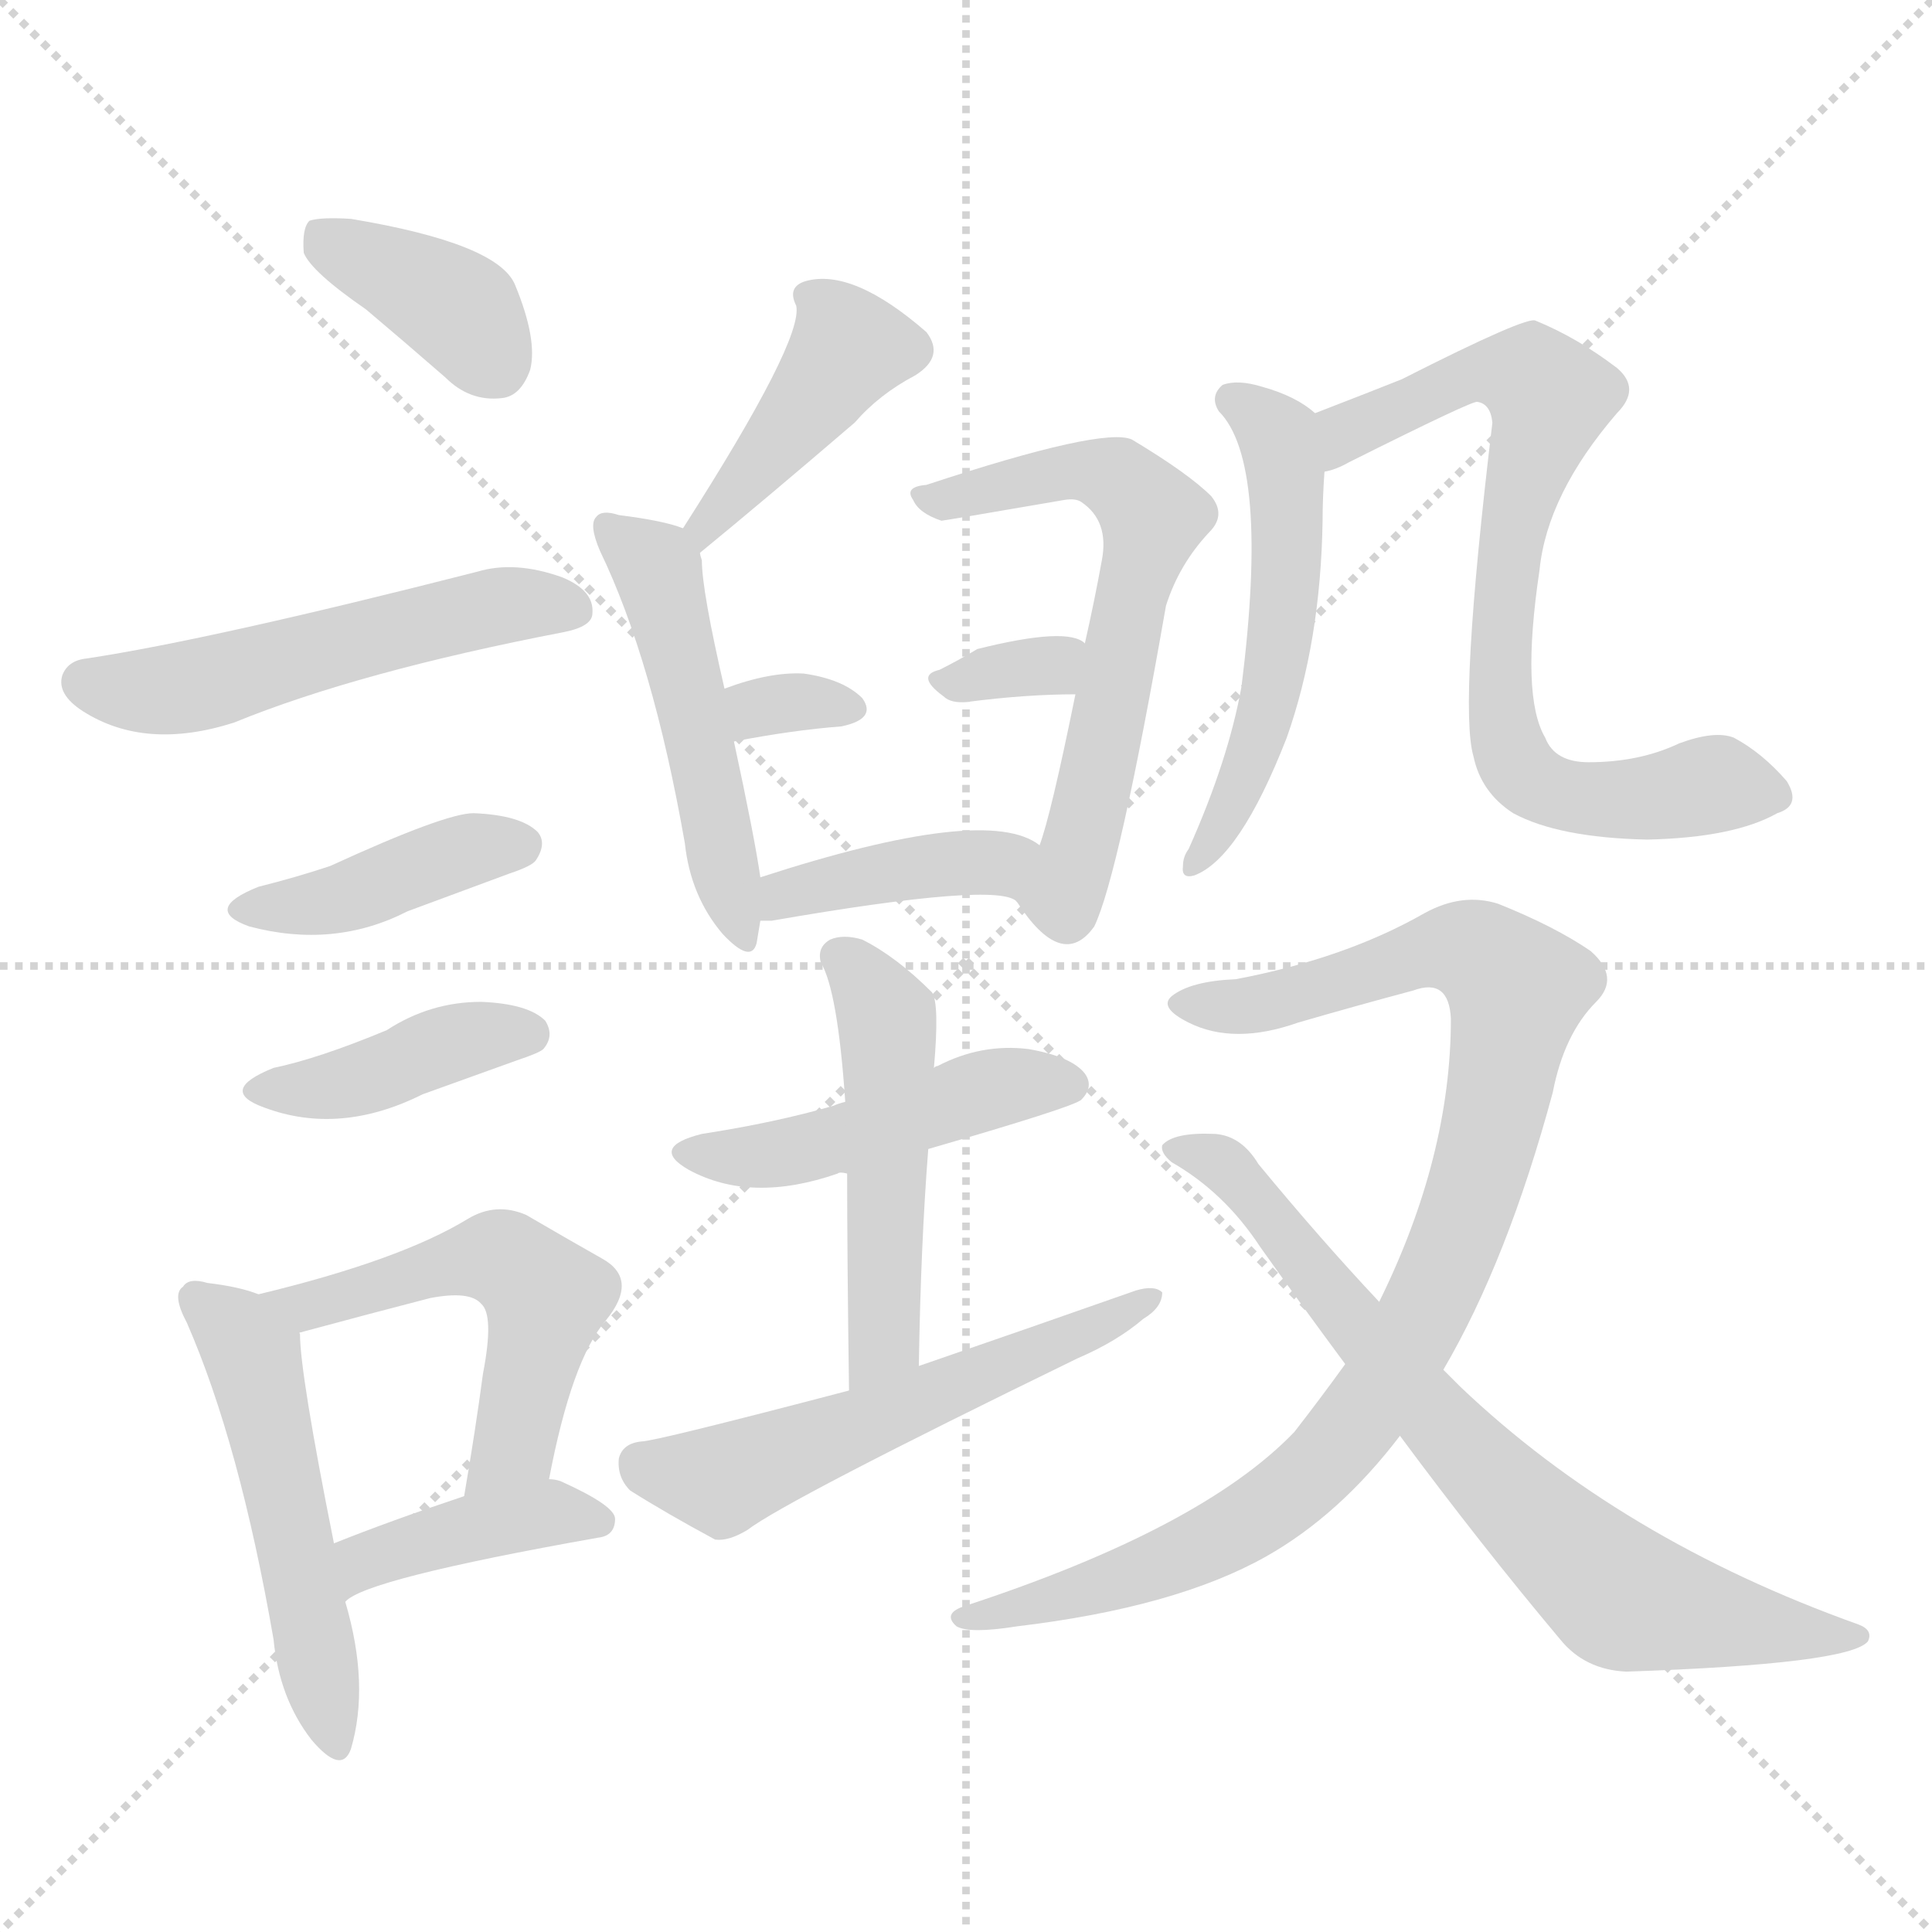 <svg version="1.1" viewBox="0 0 1024 1024" xmlns="http://www.w3.org/2000/svg">
  <g stroke="lightgray" stroke-dasharray="1,1" stroke-width="1" transform="scale(4, 4)">
    <line x1="0" y1="0" x2="256" y2="256"></line>
    <line x1="256" y1="0" x2="0" y2="256"></line>
    <line x1="128" y1="0" x2="128" y2="256"></line>
    <line x1="0" y1="128" x2="256" y2="128"></line>
  </g>
  <g transform="scale(1, -1) translate(0, -900)">
    <style type="text/css">
      
        @keyframes keyframes0 {
          from {
            stroke: red;
            stroke-dashoffset: 374;
            stroke-width: 128;
          }
          55% {
            animation-timing-function: step-end;
            stroke: red;
            stroke-dashoffset: 0;
            stroke-width: 128;
          }
          to {
            stroke: black;
            stroke-width: 1024;
          }
        }
        #make-me-a-hanzi-animation-0 {
          animation: keyframes0 0.554s both;
          animation-delay: 0s;
          animation-timing-function: linear;
        }
      
        @keyframes keyframes1 {
          from {
            stroke: red;
            stroke-dashoffset: 520;
            stroke-width: 128;
          }
          63% {
            animation-timing-function: step-end;
            stroke: red;
            stroke-dashoffset: 0;
            stroke-width: 128;
          }
          to {
            stroke: black;
            stroke-width: 1024;
          }
        }
        #make-me-a-hanzi-animation-1 {
          animation: keyframes1 0.673s both;
          animation-delay: 0.554s;
          animation-timing-function: linear;
        }
      
        @keyframes keyframes2 {
          from {
            stroke: red;
            stroke-dashoffset: 404;
            stroke-width: 128;
          }
          57% {
            animation-timing-function: step-end;
            stroke: red;
            stroke-dashoffset: 0;
            stroke-width: 128;
          }
          to {
            stroke: black;
            stroke-width: 1024;
          }
        }
        #make-me-a-hanzi-animation-2 {
          animation: keyframes2 0.579s both;
          animation-delay: 1.228s;
          animation-timing-function: linear;
        }
      
        @keyframes keyframes3 {
          from {
            stroke: red;
            stroke-dashoffset: 399;
            stroke-width: 128;
          }
          56% {
            animation-timing-function: step-end;
            stroke: red;
            stroke-dashoffset: 0;
            stroke-width: 128;
          }
          to {
            stroke: black;
            stroke-width: 1024;
          }
        }
        #make-me-a-hanzi-animation-3 {
          animation: keyframes3 0.575s both;
          animation-delay: 1.806s;
          animation-timing-function: linear;
        }
      
        @keyframes keyframes4 {
          from {
            stroke: red;
            stroke-dashoffset: 505;
            stroke-width: 128;
          }
          62% {
            animation-timing-function: step-end;
            stroke: red;
            stroke-dashoffset: 0;
            stroke-width: 128;
          }
          to {
            stroke: black;
            stroke-width: 1024;
          }
        }
        #make-me-a-hanzi-animation-4 {
          animation: keyframes4 0.661s both;
          animation-delay: 2.381s;
          animation-timing-function: linear;
        }
      
        @keyframes keyframes5 {
          from {
            stroke: red;
            stroke-dashoffset: 519;
            stroke-width: 128;
          }
          63% {
            animation-timing-function: step-end;
            stroke: red;
            stroke-dashoffset: 0;
            stroke-width: 128;
          }
          to {
            stroke: black;
            stroke-width: 1024;
          }
        }
        #make-me-a-hanzi-animation-5 {
          animation: keyframes5 0.672s both;
          animation-delay: 3.042s;
          animation-timing-function: linear;
        }
      
        @keyframes keyframes6 {
          from {
            stroke: red;
            stroke-dashoffset: 396;
            stroke-width: 128;
          }
          56% {
            animation-timing-function: step-end;
            stroke: red;
            stroke-dashoffset: 0;
            stroke-width: 128;
          }
          to {
            stroke: black;
            stroke-width: 1024;
          }
        }
        #make-me-a-hanzi-animation-6 {
          animation: keyframes6 0.572s both;
          animation-delay: 3.714s;
          animation-timing-function: linear;
        }
      
        @keyframes keyframes7 {
          from {
            stroke: red;
            stroke-dashoffset: 413;
            stroke-width: 128;
          }
          57% {
            animation-timing-function: step-end;
            stroke: red;
            stroke-dashoffset: 0;
            stroke-width: 128;
          }
          to {
            stroke: black;
            stroke-width: 1024;
          }
        }
        #make-me-a-hanzi-animation-7 {
          animation: keyframes7 0.586s both;
          animation-delay: 4.287s;
          animation-timing-function: linear;
        }
      
        @keyframes keyframes8 {
          from {
            stroke: red;
            stroke-dashoffset: 489;
            stroke-width: 128;
          }
          61% {
            animation-timing-function: step-end;
            stroke: red;
            stroke-dashoffset: 0;
            stroke-width: 128;
          }
          to {
            stroke: black;
            stroke-width: 1024;
          }
        }
        #make-me-a-hanzi-animation-8 {
          animation: keyframes8 0.648s both;
          animation-delay: 4.873s;
          animation-timing-function: linear;
        }
      
        @keyframes keyframes9 {
          from {
            stroke: red;
            stroke-dashoffset: 316;
            stroke-width: 128;
          }
          51% {
            animation-timing-function: step-end;
            stroke: red;
            stroke-dashoffset: 0;
            stroke-width: 128;
          }
          to {
            stroke: black;
            stroke-width: 1024;
          }
        }
        #make-me-a-hanzi-animation-9 {
          animation: keyframes9 0.507s both;
          animation-delay: 5.521s;
          animation-timing-function: linear;
        }
      
        @keyframes keyframes10 {
          from {
            stroke: red;
            stroke-dashoffset: 601;
            stroke-width: 128;
          }
          66% {
            animation-timing-function: step-end;
            stroke: red;
            stroke-dashoffset: 0;
            stroke-width: 128;
          }
          to {
            stroke: black;
            stroke-width: 1024;
          }
        }
        #make-me-a-hanzi-animation-10 {
          animation: keyframes10 0.739s both;
          animation-delay: 6.028s;
          animation-timing-function: linear;
        }
      
        @keyframes keyframes11 {
          from {
            stroke: red;
            stroke-dashoffset: 319;
            stroke-width: 128;
          }
          51% {
            animation-timing-function: step-end;
            stroke: red;
            stroke-dashoffset: 0;
            stroke-width: 128;
          }
          to {
            stroke: black;
            stroke-width: 1024;
          }
        }
        #make-me-a-hanzi-animation-11 {
          animation: keyframes11 0.51s both;
          animation-delay: 6.767s;
          animation-timing-function: linear;
        }
      
        @keyframes keyframes12 {
          from {
            stroke: red;
            stroke-dashoffset: 400;
            stroke-width: 128;
          }
          57% {
            animation-timing-function: step-end;
            stroke: red;
            stroke-dashoffset: 0;
            stroke-width: 128;
          }
          to {
            stroke: black;
            stroke-width: 1024;
          }
        }
        #make-me-a-hanzi-animation-12 {
          animation: keyframes12 0.576s both;
          animation-delay: 7.277s;
          animation-timing-function: linear;
        }
      
        @keyframes keyframes13 {
          from {
            stroke: red;
            stroke-dashoffset: 462;
            stroke-width: 128;
          }
          60% {
            animation-timing-function: step-end;
            stroke: red;
            stroke-dashoffset: 0;
            stroke-width: 128;
          }
          to {
            stroke: black;
            stroke-width: 1024;
          }
        }
        #make-me-a-hanzi-animation-13 {
          animation: keyframes13 0.626s both;
          animation-delay: 7.852s;
          animation-timing-function: linear;
        }
      
        @keyframes keyframes14 {
          from {
            stroke: red;
            stroke-dashoffset: 489;
            stroke-width: 128;
          }
          61% {
            animation-timing-function: step-end;
            stroke: red;
            stroke-dashoffset: 0;
            stroke-width: 128;
          }
          to {
            stroke: black;
            stroke-width: 1024;
          }
        }
        #make-me-a-hanzi-animation-14 {
          animation: keyframes14 0.648s both;
          animation-delay: 8.478s;
          animation-timing-function: linear;
        }
      
        @keyframes keyframes15 {
          from {
            stroke: red;
            stroke-dashoffset: 546;
            stroke-width: 128;
          }
          64% {
            animation-timing-function: step-end;
            stroke: red;
            stroke-dashoffset: 0;
            stroke-width: 128;
          }
          to {
            stroke: black;
            stroke-width: 1024;
          }
        }
        #make-me-a-hanzi-animation-15 {
          animation: keyframes15 0.694s both;
          animation-delay: 9.126s;
          animation-timing-function: linear;
        }
      
        @keyframes keyframes16 {
          from {
            stroke: red;
            stroke-dashoffset: 522;
            stroke-width: 128;
          }
          63% {
            animation-timing-function: step-end;
            stroke: red;
            stroke-dashoffset: 0;
            stroke-width: 128;
          }
          to {
            stroke: black;
            stroke-width: 1024;
          }
        }
        #make-me-a-hanzi-animation-16 {
          animation: keyframes16 0.675s both;
          animation-delay: 9.82s;
          animation-timing-function: linear;
        }
      
        @keyframes keyframes17 {
          from {
            stroke: red;
            stroke-dashoffset: 732;
            stroke-width: 128;
          }
          70% {
            animation-timing-function: step-end;
            stroke: red;
            stroke-dashoffset: 0;
            stroke-width: 128;
          }
          to {
            stroke: black;
            stroke-width: 1024;
          }
        }
        #make-me-a-hanzi-animation-17 {
          animation: keyframes17 0.846s both;
          animation-delay: 10.495s;
          animation-timing-function: linear;
        }
      
        @keyframes keyframes18 {
          from {
            stroke: red;
            stroke-dashoffset: 927;
            stroke-width: 128;
          }
          75% {
            animation-timing-function: step-end;
            stroke: red;
            stroke-dashoffset: 0;
            stroke-width: 128;
          }
          to {
            stroke: black;
            stroke-width: 1024;
          }
        }
        #make-me-a-hanzi-animation-18 {
          animation: keyframes18 1.004s both;
          animation-delay: 11.341s;
          animation-timing-function: linear;
        }
      
        @keyframes keyframes19 {
          from {
            stroke: red;
            stroke-dashoffset: 722;
            stroke-width: 128;
          }
          70% {
            animation-timing-function: step-end;
            stroke: red;
            stroke-dashoffset: 0;
            stroke-width: 128;
          }
          to {
            stroke: black;
            stroke-width: 1024;
          }
        }
        #make-me-a-hanzi-animation-19 {
          animation: keyframes19 0.838s both;
          animation-delay: 12.345s;
          animation-timing-function: linear;
        }
      
    </style>
    
      <path d="M 194 736 Q 213 720 236 700 Q 249 687 266 689 Q 276 690 281 704 Q 285 720 273 749 Q 264 771 186 784 Q 170 785 164 783 Q 160 779 161 766 Q 165 756 194 736 Z" fill="lightgray"></path>
    
      <path d="M 46 551 Q 36 550 33 542 Q 30 532 44 523 Q 77 502 124 517 Q 190 544 299 565 Q 314 568 314 575 Q 315 587 298 594 Q 273 603 253 597 Q 112 561 46 551 Z" fill="lightgray"></path>
    
      <path d="M 137 430 Q 107 418 132 409 Q 177 397 216 417 L 270 437 Q 282 441 284 444 Q 290 453 285 459 Q 276 468 251 469 Q 236 469 175 441 Q 157 435 137 430 Z" fill="lightgray"></path>
    
      <path d="M 145 334 Q 115 322 140 313 Q 180 298 224 320 L 274 338 Q 286 342 288 344 Q 294 351 289 359 Q 280 368 255 369 Q 228 369 205 354 Q 169 339 145 334 Z" fill="lightgray"></path>
    
      <path d="M 137 214 Q 127 218 110 220 Q 100 223 97 218 Q 91 214 99 199 Q 127 135 145 31 Q 148 0 165 -22 Q 181 -41 186 -27 Q 196 7 183 51 L 177 82 Q 159 172 159 193 Q 158 194 160 194 C 161 206 161 206 137 214 Z" fill="lightgray"></path>
    
      <path d="M 291 116 Q 303 179 321 200 Q 339 222 319 233 Q 303 242 279 256 Q 263 263 248 254 Q 212 232 137 214 C 108 207 131 186 160 194 Q 197 204 228 212 Q 249 216 255 209 Q 262 203 256 172 Q 252 142 246 107 C 241 77 285 87 291 116 Z" fill="lightgray"></path>
    
      <path d="M 183 51 Q 193 63 317 85 Q 326 86 326 95 Q 326 102 297 115 Q 294 116 291 116 L 246 107 Q 207 94 177 82 C 149 71 159 33 183 51 Z" fill="lightgray"></path>
    
      <path d="M 371 607 Q 404 634 453 676 Q 466 691 485 701 Q 501 711 491 724 Q 452 758 427 751 Q 417 748 422 738 Q 426 720 362 620 C 346 595 348 588 371 607 Z" fill="lightgray"></path>
    
      <path d="M 403 435 Q 400 456 389 507 L 384 535 Q 372 587 372 603 Q 371 606 371 607 C 369 618 369 618 362 620 Q 352 624 328 627 Q 319 630 316 626 Q 312 622 318 608 Q 346 550 363 453 Q 366 425 383 405 Q 398 389 401 400 L 403 412 L 403 435 Z" fill="lightgray"></path>
    
      <path d="M 389 507 Q 420 513 446 515 Q 465 519 457 530 Q 447 540 426 543 Q 408 544 384 535 C 356 525 360 501 389 507 Z" fill="lightgray"></path>
    
      <path d="M 539 422 Q 563 385 580 409 Q 593 436 618 579 Q 625 601 641 618 Q 650 627 642 637 Q 630 649 600 667 Q 585 674 491 643 Q 479 642 484 635 Q 487 628 499 624 Q 500 624 564 635 Q 570 636 573 634 Q 588 624 584 603 Q 580 581 575 559 L 570 532 Q 557 468 551 452 C 542 423 537 425 539 422 Z" fill="lightgray"></path>
    
      <path d="M 575 559 Q 566 568 518 556 Q 508 550 498 545 Q 485 542 500 531 Q 504 527 513 528 Q 544 532 570 532 C 600 532 600 542 575 559 Z" fill="lightgray"></path>
    
      <path d="M 551 452 Q 523 474 403 435 C 374 426 373 412 403 412 Q 404 412 409 412 Q 530 433 539 422 C 565 408 576 436 551 452 Z" fill="lightgray"></path>
    
      <path d="M 492 291 Q 568 313 573 317 Q 580 324 575 331 Q 568 340 545 344 Q 520 347 497 335 Q 496 335 495 334 L 448 316 Q 444 315 442 314 Q 411 305 372 299 Q 344 292 365 280 Q 398 262 444 278 Q 445 279 449 278 L 492 291 Z" fill="lightgray"></path>
    
      <path d="M 487 176 Q 488 240 492 291 L 495 334 Q 498 368 494 374 Q 475 393 457 402 Q 447 405 440 402 Q 433 398 435 390 Q 444 375 448 316 L 449 278 Q 449 235 450 163 C 450 133 486 146 487 176 Z" fill="lightgray"></path>
    
      <path d="M 450 163 Q 347 136 340 136 Q 330 135 328 127 Q 327 117 334 110 Q 353 98 379 84 Q 386 83 396 89 Q 417 105 571 180 Q 592 189 606 201 Q 616 207 616 215 Q 612 219 602 216 Q 548 197 487 176 L 450 163 Z" fill="lightgray"></path>
    
      <path d="M 697 681 Q 687 690 669 695 Q 656 699 648 696 Q 641 690 646 682 Q 673 655 658 536 Q 651 497 630 450 Q 627 446 627 441 Q 626 434 633 436 Q 657 445 682 509 Q 700 560 701 624 Q 701 636 702 650 C 704 676 704 676 697 681 Z" fill="lightgray"></path>
    
      <path d="M 702 650 Q 708 651 715 655 Q 781 688 783 687 Q 790 686 791 676 Q 773 526 781 499 Q 785 480 802 469 Q 826 456 873 455 Q 919 456 942 469 Q 955 473 947 486 Q 934 501 919 509 Q 909 513 890 506 Q 869 496 842 496 Q 824 496 819 509 Q 806 531 816 598 Q 820 638 857 681 Q 870 694 857 705 Q 836 721 814 730 Q 810 733 743 699 Q 728 693 697 681 C 669 670 674 639 702 650 Z" fill="lightgray"></path>
    
      <path d="M 765 174 Q 799 232 823 321 Q 829 352 846 369 Q 859 382 843 396 Q 824 409 794 421 Q 775 427 755 416 Q 713 392 655 381 Q 631 380 621 372 Q 614 366 630 358 Q 654 346 688 358 Q 719 367 749 375 Q 768 382 769 360 Q 769 287 731 210 L 713 177 Q 700 159 686 141 Q 637 90 512 49 Q 499 45 507 38 Q 514 34 539 38 Q 623 48 671 75 Q 710 97 742 139 L 765 174 Z" fill="lightgray"></path>
    
      <path d="M 742 139 Q 785 81 827 31 Q 840 15 862 14 Q 980 18 990 30 Q 993 36 985 39 Q 859 84 774 165 Q 770 169 765 174 L 731 210 Q 700 243 667 283 Q 658 298 644 299 Q 622 300 616 293 Q 615 289 621 284 Q 649 268 668 239 Q 690 208 713 177 L 742 139 Z" fill="lightgray"></path>
    
    
      <clipPath id="make-me-a-hanzi-clip-0">
        <path d="M 194 736 Q 213 720 236 700 Q 249 687 266 689 Q 276 690 281 704 Q 285 720 273 749 Q 264 771 186 784 Q 170 785 164 783 Q 160 779 161 766 Q 165 756 194 736 Z"></path>
      </clipPath>
      <path clip-path="url(#make-me-a-hanzi-clip-0)" d="M 169 777 L 240 738 L 262 708" fill="none" id="make-me-a-hanzi-animation-0" stroke-dasharray="246 492" stroke-linecap="round"></path>
    
      <clipPath id="make-me-a-hanzi-clip-1">
        <path d="M 46 551 Q 36 550 33 542 Q 30 532 44 523 Q 77 502 124 517 Q 190 544 299 565 Q 314 568 314 575 Q 315 587 298 594 Q 273 603 253 597 Q 112 561 46 551 Z"></path>
      </clipPath>
      <path clip-path="url(#make-me-a-hanzi-clip-1)" d="M 45 539 L 98 535 L 248 576 L 303 577" fill="none" id="make-me-a-hanzi-animation-1" stroke-dasharray="392 784" stroke-linecap="round"></path>
    
      <clipPath id="make-me-a-hanzi-clip-2">
        <path d="M 137 430 Q 107 418 132 409 Q 177 397 216 417 L 270 437 Q 282 441 284 444 Q 290 453 285 459 Q 276 468 251 469 Q 236 469 175 441 Q 157 435 137 430 Z"></path>
      </clipPath>
      <path clip-path="url(#make-me-a-hanzi-clip-2)" d="M 132 420 L 180 423 L 236 446 L 275 452" fill="none" id="make-me-a-hanzi-animation-2" stroke-dasharray="276 552" stroke-linecap="round"></path>
    
      <clipPath id="make-me-a-hanzi-clip-3">
        <path d="M 145 334 Q 115 322 140 313 Q 180 298 224 320 L 274 338 Q 286 342 288 344 Q 294 351 289 359 Q 280 368 255 369 Q 228 369 205 354 Q 169 339 145 334 Z"></path>
      </clipPath>
      <path clip-path="url(#make-me-a-hanzi-clip-3)" d="M 140 324 L 174 324 L 240 347 L 279 352" fill="none" id="make-me-a-hanzi-animation-3" stroke-dasharray="271 542" stroke-linecap="round"></path>
    
      <clipPath id="make-me-a-hanzi-clip-4">
        <path d="M 137 214 Q 127 218 110 220 Q 100 223 97 218 Q 91 214 99 199 Q 127 135 145 31 Q 148 0 165 -22 Q 181 -41 186 -27 Q 196 7 183 51 L 177 82 Q 159 172 159 193 Q 158 194 160 194 C 161 206 161 206 137 214 Z"></path>
      </clipPath>
      <path clip-path="url(#make-me-a-hanzi-clip-4)" d="M 105 211 L 134 180 L 176 -22" fill="none" id="make-me-a-hanzi-animation-4" stroke-dasharray="377 754" stroke-linecap="round"></path>
    
      <clipPath id="make-me-a-hanzi-clip-5">
        <path d="M 291 116 Q 303 179 321 200 Q 339 222 319 233 Q 303 242 279 256 Q 263 263 248 254 Q 212 232 137 214 C 108 207 131 186 160 194 Q 197 204 228 212 Q 249 216 255 209 Q 262 203 256 172 Q 252 142 246 107 C 241 77 285 87 291 116 Z"></path>
      </clipPath>
      <path clip-path="url(#make-me-a-hanzi-clip-5)" d="M 147 214 L 161 207 L 240 231 L 274 229 L 289 212 L 284 184 L 273 135 L 253 113" fill="none" id="make-me-a-hanzi-animation-5" stroke-dasharray="391 782" stroke-linecap="round"></path>
    
      <clipPath id="make-me-a-hanzi-clip-6">
        <path d="M 183 51 Q 193 63 317 85 Q 326 86 326 95 Q 326 102 297 115 Q 294 116 291 116 L 246 107 Q 207 94 177 82 C 149 71 159 33 183 51 Z"></path>
      </clipPath>
      <path clip-path="url(#make-me-a-hanzi-clip-6)" d="M 187 62 L 201 76 L 244 89 L 287 98 L 318 94" fill="none" id="make-me-a-hanzi-animation-6" stroke-dasharray="268 536" stroke-linecap="round"></path>
    
      <clipPath id="make-me-a-hanzi-clip-7">
        <path d="M 371 607 Q 404 634 453 676 Q 466 691 485 701 Q 501 711 491 724 Q 452 758 427 751 Q 417 748 422 738 Q 426 720 362 620 C 346 595 348 588 371 607 Z"></path>
      </clipPath>
      <path clip-path="url(#make-me-a-hanzi-clip-7)" d="M 433 741 L 450 715 L 371 617" fill="none" id="make-me-a-hanzi-animation-7" stroke-dasharray="285 570" stroke-linecap="round"></path>
    
      <clipPath id="make-me-a-hanzi-clip-8">
        <path d="M 403 435 Q 400 456 389 507 L 384 535 Q 372 587 372 603 Q 371 606 371 607 C 369 618 369 618 362 620 Q 352 624 328 627 Q 319 630 316 626 Q 312 622 318 608 Q 346 550 363 453 Q 366 425 383 405 Q 398 389 401 400 L 403 412 L 403 435 Z"></path>
      </clipPath>
      <path clip-path="url(#make-me-a-hanzi-clip-8)" d="M 322 621 L 349 598 L 393 405" fill="none" id="make-me-a-hanzi-animation-8" stroke-dasharray="361 722" stroke-linecap="round"></path>
    
      <clipPath id="make-me-a-hanzi-clip-9">
        <path d="M 389 507 Q 420 513 446 515 Q 465 519 457 530 Q 447 540 426 543 Q 408 544 384 535 C 356 525 360 501 389 507 Z"></path>
      </clipPath>
      <path clip-path="url(#make-me-a-hanzi-clip-9)" d="M 395 515 L 401 525 L 449 524" fill="none" id="make-me-a-hanzi-animation-9" stroke-dasharray="188 376" stroke-linecap="round"></path>
    
      <clipPath id="make-me-a-hanzi-clip-10">
        <path d="M 539 422 Q 563 385 580 409 Q 593 436 618 579 Q 625 601 641 618 Q 650 627 642 637 Q 630 649 600 667 Q 585 674 491 643 Q 479 642 484 635 Q 487 628 499 624 Q 500 624 564 635 Q 570 636 573 634 Q 588 624 584 603 Q 580 581 575 559 L 570 532 Q 557 468 551 452 C 542 423 537 425 539 422 Z"></path>
      </clipPath>
      <path clip-path="url(#make-me-a-hanzi-clip-10)" d="M 491 636 L 581 650 L 595 644 L 611 626 L 565 416" fill="none" id="make-me-a-hanzi-animation-10" stroke-dasharray="473 946" stroke-linecap="round"></path>
    
      <clipPath id="make-me-a-hanzi-clip-11">
        <path d="M 575 559 Q 566 568 518 556 Q 508 550 498 545 Q 485 542 500 531 Q 504 527 513 528 Q 544 532 570 532 C 600 532 600 542 575 559 Z"></path>
      </clipPath>
      <path clip-path="url(#make-me-a-hanzi-clip-11)" d="M 507 539 L 568 553" fill="none" id="make-me-a-hanzi-animation-11" stroke-dasharray="191 382" stroke-linecap="round"></path>
    
      <clipPath id="make-me-a-hanzi-clip-12">
        <path d="M 551 452 Q 523 474 403 435 C 374 426 373 412 403 412 Q 404 412 409 412 Q 530 433 539 422 C 565 408 576 436 551 452 Z"></path>
      </clipPath>
      <path clip-path="url(#make-me-a-hanzi-clip-12)" d="M 406 418 L 460 437 L 508 443 L 526 442 L 540 427" fill="none" id="make-me-a-hanzi-animation-12" stroke-dasharray="272 544" stroke-linecap="round"></path>
    
      <clipPath id="make-me-a-hanzi-clip-13">
        <path d="M 492 291 Q 568 313 573 317 Q 580 324 575 331 Q 568 340 545 344 Q 520 347 497 335 Q 496 335 495 334 L 448 316 Q 444 315 442 314 Q 411 305 372 299 Q 344 292 365 280 Q 398 262 444 278 Q 445 279 449 278 L 492 291 Z"></path>
      </clipPath>
      <path clip-path="url(#make-me-a-hanzi-clip-13)" d="M 367 290 L 402 287 L 451 297 L 529 324 L 567 325" fill="none" id="make-me-a-hanzi-animation-13" stroke-dasharray="334 668" stroke-linecap="round"></path>
    
      <clipPath id="make-me-a-hanzi-clip-14">
        <path d="M 487 176 Q 488 240 492 291 L 495 334 Q 498 368 494 374 Q 475 393 457 402 Q 447 405 440 402 Q 433 398 435 390 Q 444 375 448 316 L 449 278 Q 449 235 450 163 C 450 133 486 146 487 176 Z"></path>
      </clipPath>
      <path clip-path="url(#make-me-a-hanzi-clip-14)" d="M 446 393 L 463 374 L 471 345 L 469 200 L 464 182 L 454 172" fill="none" id="make-me-a-hanzi-animation-14" stroke-dasharray="361 722" stroke-linecap="round"></path>
    
      <clipPath id="make-me-a-hanzi-clip-15">
        <path d="M 450 163 Q 347 136 340 136 Q 330 135 328 127 Q 327 117 334 110 Q 353 98 379 84 Q 386 83 396 89 Q 417 105 571 180 Q 592 189 606 201 Q 616 207 616 215 Q 612 219 602 216 Q 548 197 487 176 L 450 163 Z"></path>
      </clipPath>
      <path clip-path="url(#make-me-a-hanzi-clip-15)" d="M 340 124 L 383 116 L 555 183 L 609 213" fill="none" id="make-me-a-hanzi-animation-15" stroke-dasharray="418 836" stroke-linecap="round"></path>
    
      <clipPath id="make-me-a-hanzi-clip-16">
        <path d="M 697 681 Q 687 690 669 695 Q 656 699 648 696 Q 641 690 646 682 Q 673 655 658 536 Q 651 497 630 450 Q 627 446 627 441 Q 626 434 633 436 Q 657 445 682 509 Q 700 560 701 624 Q 701 636 702 650 C 704 676 704 676 697 681 Z"></path>
      </clipPath>
      <path clip-path="url(#make-me-a-hanzi-clip-16)" d="M 654 688 L 671 677 L 681 655 L 680 573 L 667 504 L 634 443" fill="none" id="make-me-a-hanzi-animation-16" stroke-dasharray="394 788" stroke-linecap="round"></path>
    
      <clipPath id="make-me-a-hanzi-clip-17">
        <path d="M 702 650 Q 708 651 715 655 Q 781 688 783 687 Q 790 686 791 676 Q 773 526 781 499 Q 785 480 802 469 Q 826 456 873 455 Q 919 456 942 469 Q 955 473 947 486 Q 934 501 919 509 Q 909 513 890 506 Q 869 496 842 496 Q 824 496 819 509 Q 806 531 816 598 Q 820 638 857 681 Q 870 694 857 705 Q 836 721 814 730 Q 810 733 743 699 Q 728 693 697 681 C 669 670 674 639 702 650 Z"></path>
      </clipPath>
      <path clip-path="url(#make-me-a-hanzi-clip-17)" d="M 706 659 L 714 671 L 783 704 L 816 695 L 821 689 L 819 675 L 805 639 L 796 580 L 795 526 L 801 499 L 815 484 L 836 477 L 865 476 L 911 485 L 941 479" fill="none" id="make-me-a-hanzi-animation-17" stroke-dasharray="604 1208" stroke-linecap="round"></path>
    
      <clipPath id="make-me-a-hanzi-clip-18">
        <path d="M 765 174 Q 799 232 823 321 Q 829 352 846 369 Q 859 382 843 396 Q 824 409 794 421 Q 775 427 755 416 Q 713 392 655 381 Q 631 380 621 372 Q 614 366 630 358 Q 654 346 688 358 Q 719 367 749 375 Q 768 382 769 360 Q 769 287 731 210 L 713 177 Q 700 159 686 141 Q 637 90 512 49 Q 499 45 507 38 Q 514 34 539 38 Q 623 48 671 75 Q 710 97 742 139 L 765 174 Z"></path>
      </clipPath>
      <path clip-path="url(#make-me-a-hanzi-clip-18)" d="M 629 367 L 676 369 L 770 398 L 790 391 L 804 372 L 782 271 L 735 169 L 688 113 L 646 84 L 609 68 L 512 42" fill="none" id="make-me-a-hanzi-animation-18" stroke-dasharray="799 1598" stroke-linecap="round"></path>
    
      <clipPath id="make-me-a-hanzi-clip-19">
        <path d="M 742 139 Q 785 81 827 31 Q 840 15 862 14 Q 980 18 990 30 Q 993 36 985 39 Q 859 84 774 165 Q 770 169 765 174 L 731 210 Q 700 243 667 283 Q 658 298 644 299 Q 622 300 616 293 Q 615 289 621 284 Q 649 268 668 239 Q 690 208 713 177 L 742 139 Z"></path>
      </clipPath>
      <path clip-path="url(#make-me-a-hanzi-clip-19)" d="M 623 291 L 652 280 L 742 169 L 858 55 L 917 40 L 985 33" fill="none" id="make-me-a-hanzi-animation-19" stroke-dasharray="594 1188" stroke-linecap="round"></path>
    
  </g>
</svg>